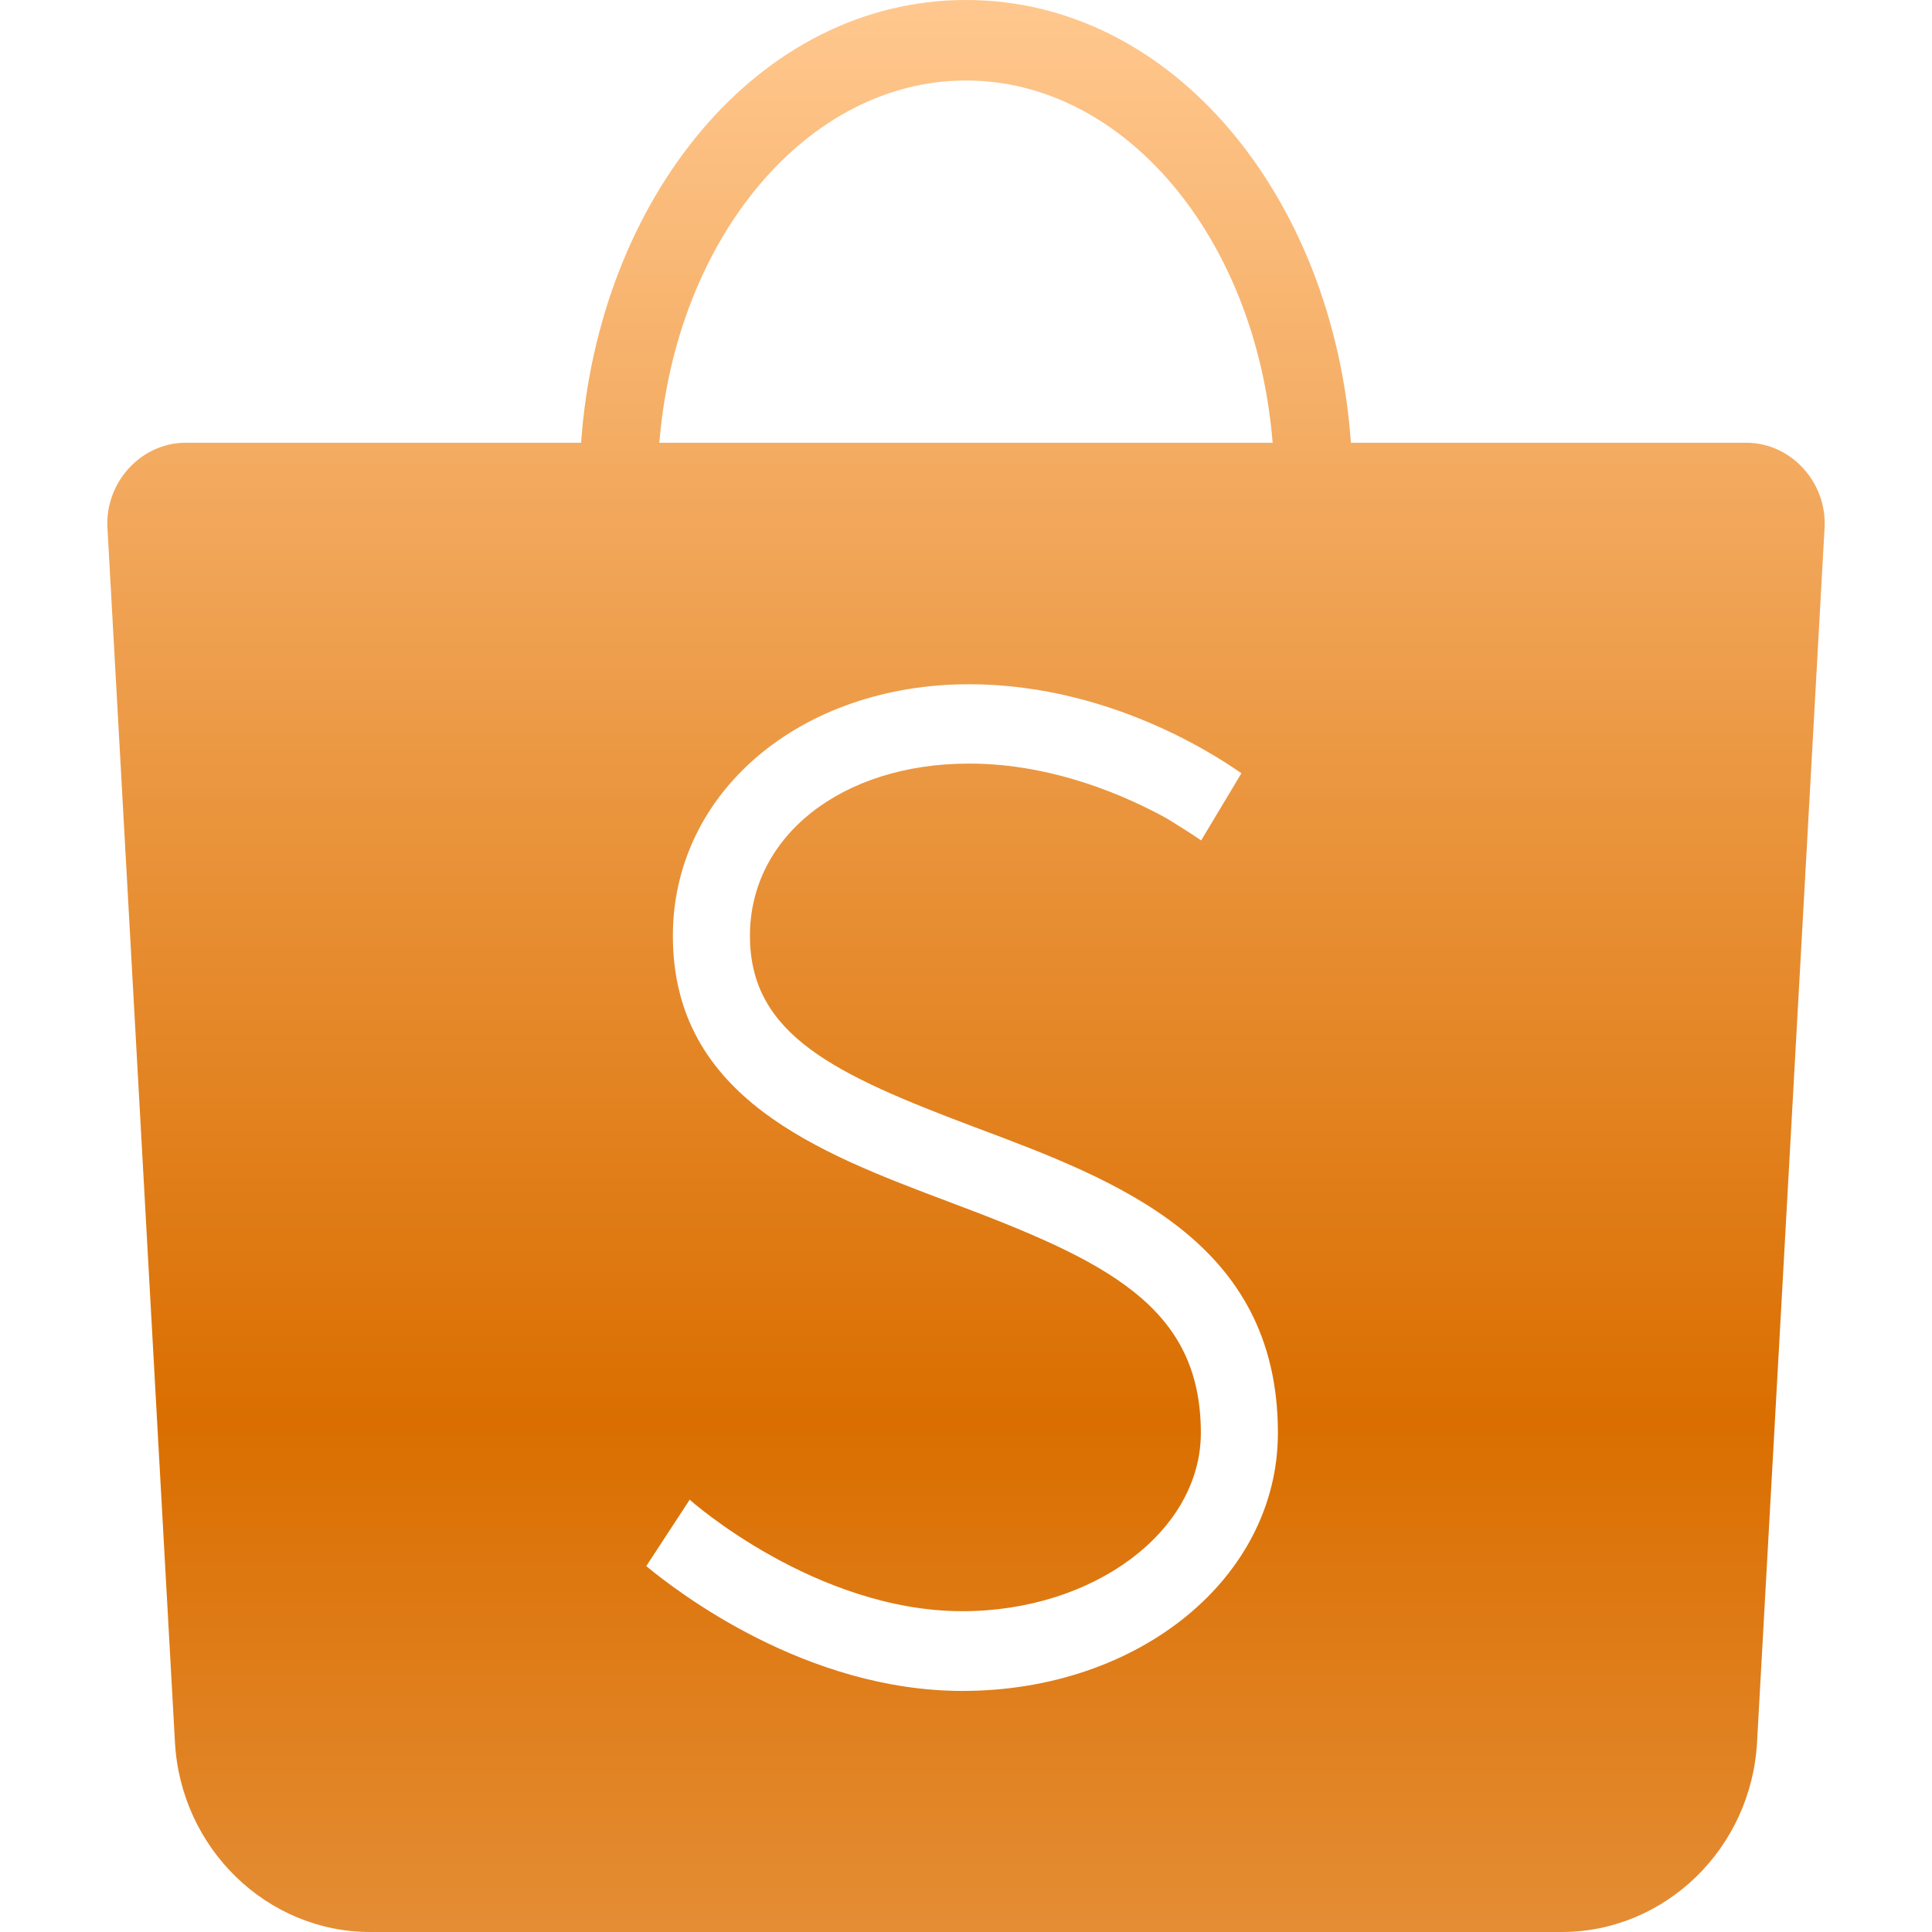 <svg width="18" height="18" viewBox="0 0 18 18" fill="none" xmlns="http://www.w3.org/2000/svg">
<g id="icons8-shopee 1">
<path id="Vector" d="M9 0C7.058 0 5.574 1.857 5.414 4.125H1.729C1.315 4.125 0.978 4.493 1.001 4.917L1.63 16.232C1.684 17.221 2.487 18 3.449 18H14.55C15.514 18 16.316 17.221 16.37 16.232L16.999 4.918C17.023 4.493 16.685 4.125 16.271 4.125H12.586C12.426 1.857 10.942 0 9 0ZM9 0.75C10.472 0.75 11.701 2.208 11.857 4.125H6.143C6.299 2.208 7.528 0.75 9 0.75ZM9.029 6.375C10.429 6.375 11.479 7.148 11.566 7.204L11.191 7.83C11.1 7.767 10.936 7.665 10.874 7.627C10.502 7.421 9.817 7.114 9.029 7.114C7.844 7.114 6.987 7.789 6.987 8.719C6.987 9.645 7.782 10.012 9.088 10.504C10.411 10.999 11.906 11.561 11.906 13.35C11.906 14.696 10.615 15.754 8.967 15.754C7.512 15.754 6.316 14.835 6.021 14.591L6.426 13.972C6.436 13.984 7.6 15.011 8.967 15.011C10.192 15.011 11.188 14.265 11.188 13.35C11.188 12.165 10.302 11.745 8.84 11.197C7.636 10.743 6.269 10.23 6.269 8.719C6.269 7.384 7.454 6.375 9.029 6.375Z" fill="url(#paint0_linear_6851_85723)"/>
</g>
<defs>
<linearGradient id="paint0_linear_6851_85723" x1="9" y1="0.13" x2="9" y2="30.305" gradientUnits="userSpaceOnUse">
<stop stop-color="#FFC78D"/>
<stop offset="0.435" stop-color="#DA6E00"/>
<stop offset="1" stop-color="#FFDEBD"/>
</linearGradient>
</defs>
</svg>
